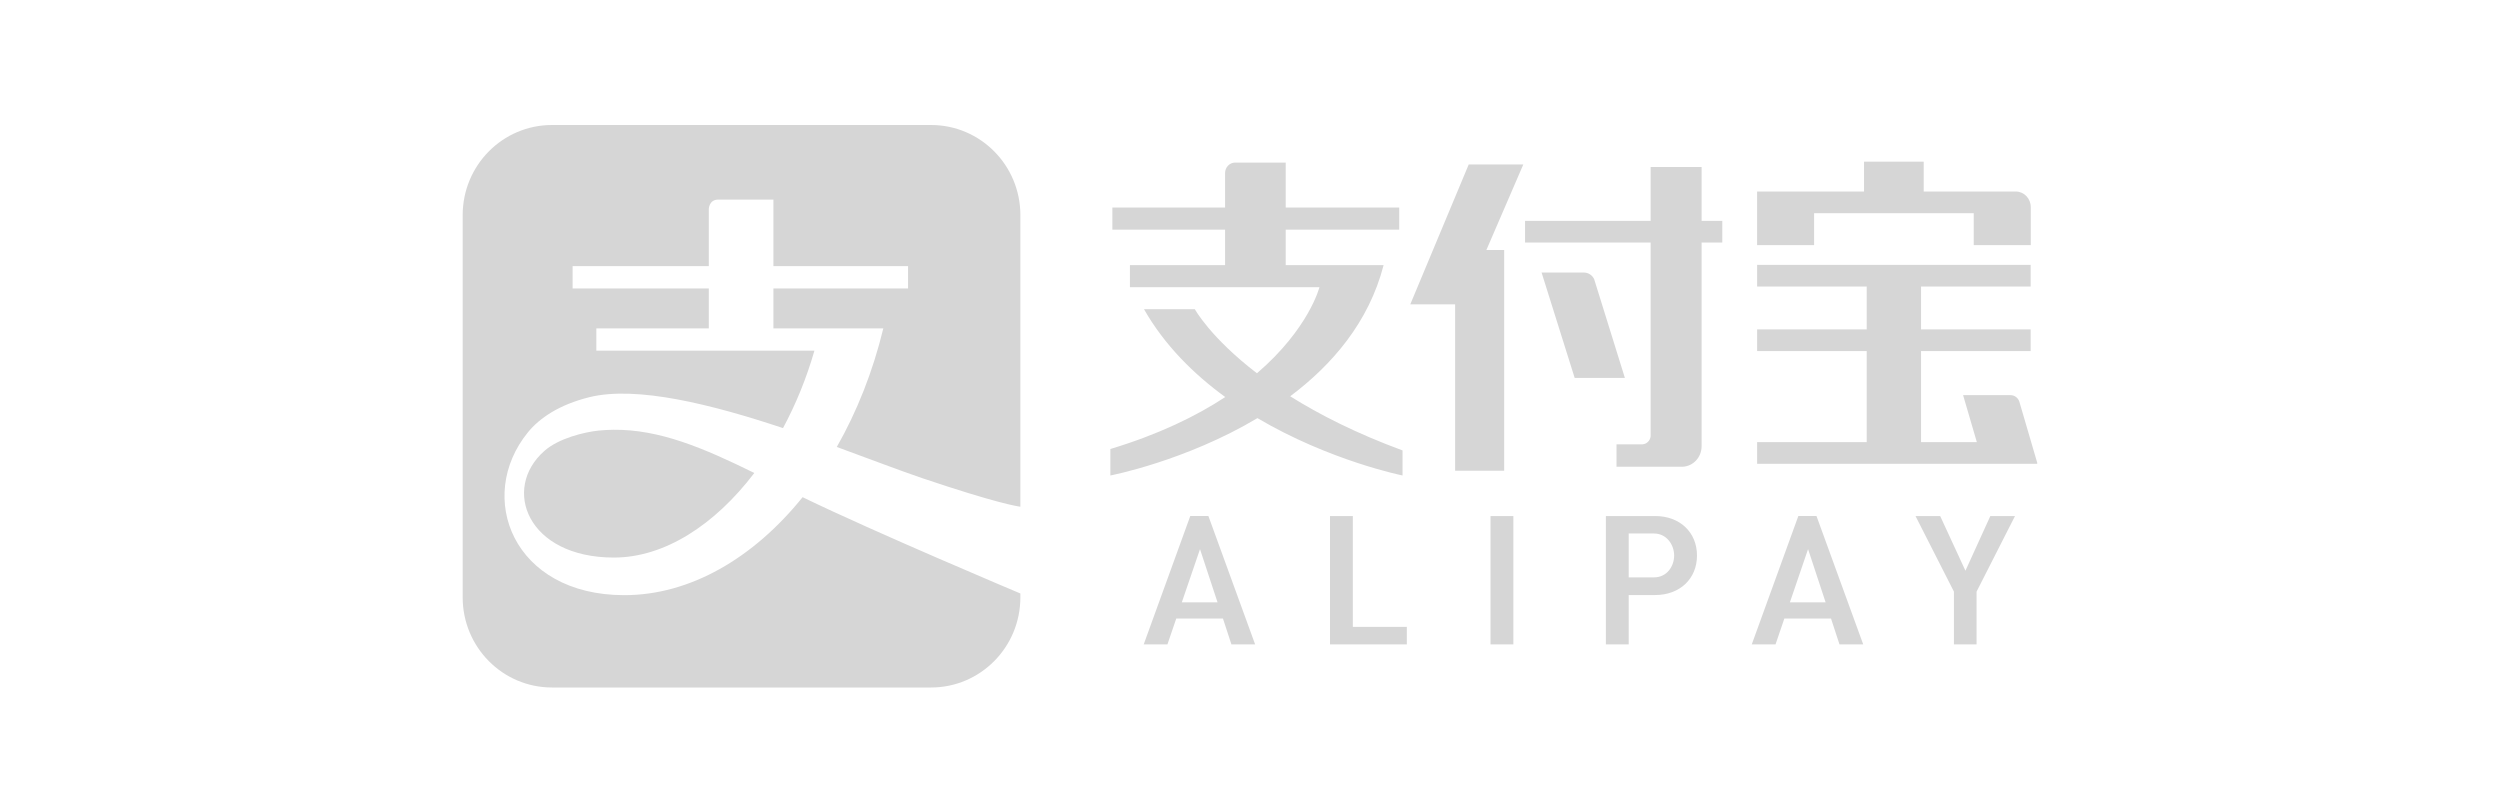 <svg width="200" height="65" viewBox="0 0 200 65" fill="none" xmlns="http://www.w3.org/2000/svg">
<g clip-path="url(#clip0_6372_8644)">
<path d="M44.161 10C40.21 10 37.014 13.227 37.014 17.21V47.791C37.014 51.772 40.21 55 44.161 55H74.484C78.432 55 81.629 51.772 81.629 47.791V47.478C81.497 47.422 70.034 42.6 64.208 39.775C60.278 44.653 55.208 47.613 49.944 47.613C41.043 47.613 38.021 39.756 42.235 34.584C43.154 33.456 44.718 32.379 47.144 31.776C50.939 30.836 56.979 32.363 62.641 34.248C63.659 32.356 64.516 30.272 65.154 28.053H47.708V26.271H56.704V23.075H45.808V21.292H56.704V16.734C56.704 16.734 56.704 15.966 57.475 15.966H61.873V21.292H72.644V23.076H61.873V26.271H70.665C69.824 29.747 68.546 32.947 66.943 35.757C69.611 36.73 72.006 37.654 73.791 38.257C79.746 40.266 81.415 40.512 81.63 40.537V17.21C81.63 13.227 78.432 10 74.485 10H44.161L44.161 10ZM49.053 34.381C48.671 34.386 48.288 34.407 47.901 34.445C46.786 34.558 44.694 35.054 43.55 36.075C40.12 39.091 42.173 44.605 49.113 44.605C53.148 44.605 57.179 42.004 60.346 37.838C56.263 35.829 52.747 34.338 49.053 34.381Z" fill="#D6D6D6"/>
<path d="M159.227 41.283L157.235 45.658L155.214 41.283H153.24L156.315 47.331V51.551H158.126V47.331L158.137 47.308L161.2 41.283H159.227ZM144.645 43.93L146.05 48.188H143.191L144.645 43.93ZM146.481 49.482L147.158 51.55H149.057L145.319 41.282H143.867L140.142 51.55H142.042L142.748 49.482H146.481ZM132.313 46.191H130.296V42.679H132.313C133.327 42.679 133.932 43.575 133.932 44.442C133.932 45.29 133.365 46.191 132.313 46.191M132.415 41.283H128.471V51.55H130.296V47.603H132.415C134.384 47.603 135.759 46.303 135.759 44.442C135.759 42.581 134.384 41.283 132.415 41.283M119.242 51.551H121.069V41.283H119.242L119.242 51.551ZM106.4 41.283V51.551H112.546V50.152H108.226V41.283H106.4ZM96 43.93L97.403 48.188H94.545L96 43.93ZM97.836 49.482L98.513 51.55H100.41L96.672 41.282H95.222L91.497 51.55H93.395L94.101 49.482H97.836ZM110.688 21.211H102.857V18.372H111.938V16.604H102.857V13.007H98.809C98.365 13.007 98.006 13.384 98.006 13.847V16.604H88.989V18.372H98.006V21.211H90.395V22.978H105.555C105.555 22.978 104.715 26.296 100.556 29.862C96.831 27.009 95.586 24.736 95.586 24.736H91.519C93.164 27.621 95.502 29.931 98.02 31.763C95.707 33.283 92.708 34.748 88.83 35.921V38.038C88.83 38.038 94.813 36.896 100.595 33.45C106.387 36.87 112.203 38.038 112.203 38.038V36.034C108.481 34.663 105.532 33.156 103.216 31.702C106.57 29.188 109.51 25.776 110.688 21.211ZM136.128 13.361H132.051V17.67H122.003V19.405H132.051V34.896C132.016 35.251 131.739 35.527 131.393 35.546H129.321V37.34H134.605C135.442 37.306 136.109 36.604 136.128 35.734V19.405H137.783V17.67H136.128L136.128 13.361ZM127.531 22.328C127.382 22.02 127.078 21.808 126.724 21.805H123.327L125.974 30.234H129.991L127.531 22.328ZM117.498 13.157L112.823 24.345H116.41V37.657H120.333V19.999H118.911L121.865 13.157L117.498 13.157ZM162.986 37.047L161.553 32.151C161.457 31.838 161.177 31.612 160.845 31.612H157.047L158.149 35.373H153.683V28.087H162.452V26.354H153.683V22.924H162.452V21.19H140.569V22.924H149.337V26.353H140.569V28.087H149.337V35.373H140.569V37.106H162.987L162.968 37.047H162.986ZM145.128 17.054H157.899V19.612H162.462V16.581C162.46 16.575 162.46 16.572 162.46 16.564C162.46 15.883 161.932 15.332 161.279 15.321H153.896V12.935H149.122V15.321H140.568V19.612H145.128L145.128 17.054Z" fill="#D6D6D6"/>
</g>
<defs>
<clipPath id="clip0_6372_8644">
<rect width="126" height="45" fill="white" transform="translate(37 10)"/>
</clipPath>
</defs>
</svg>
